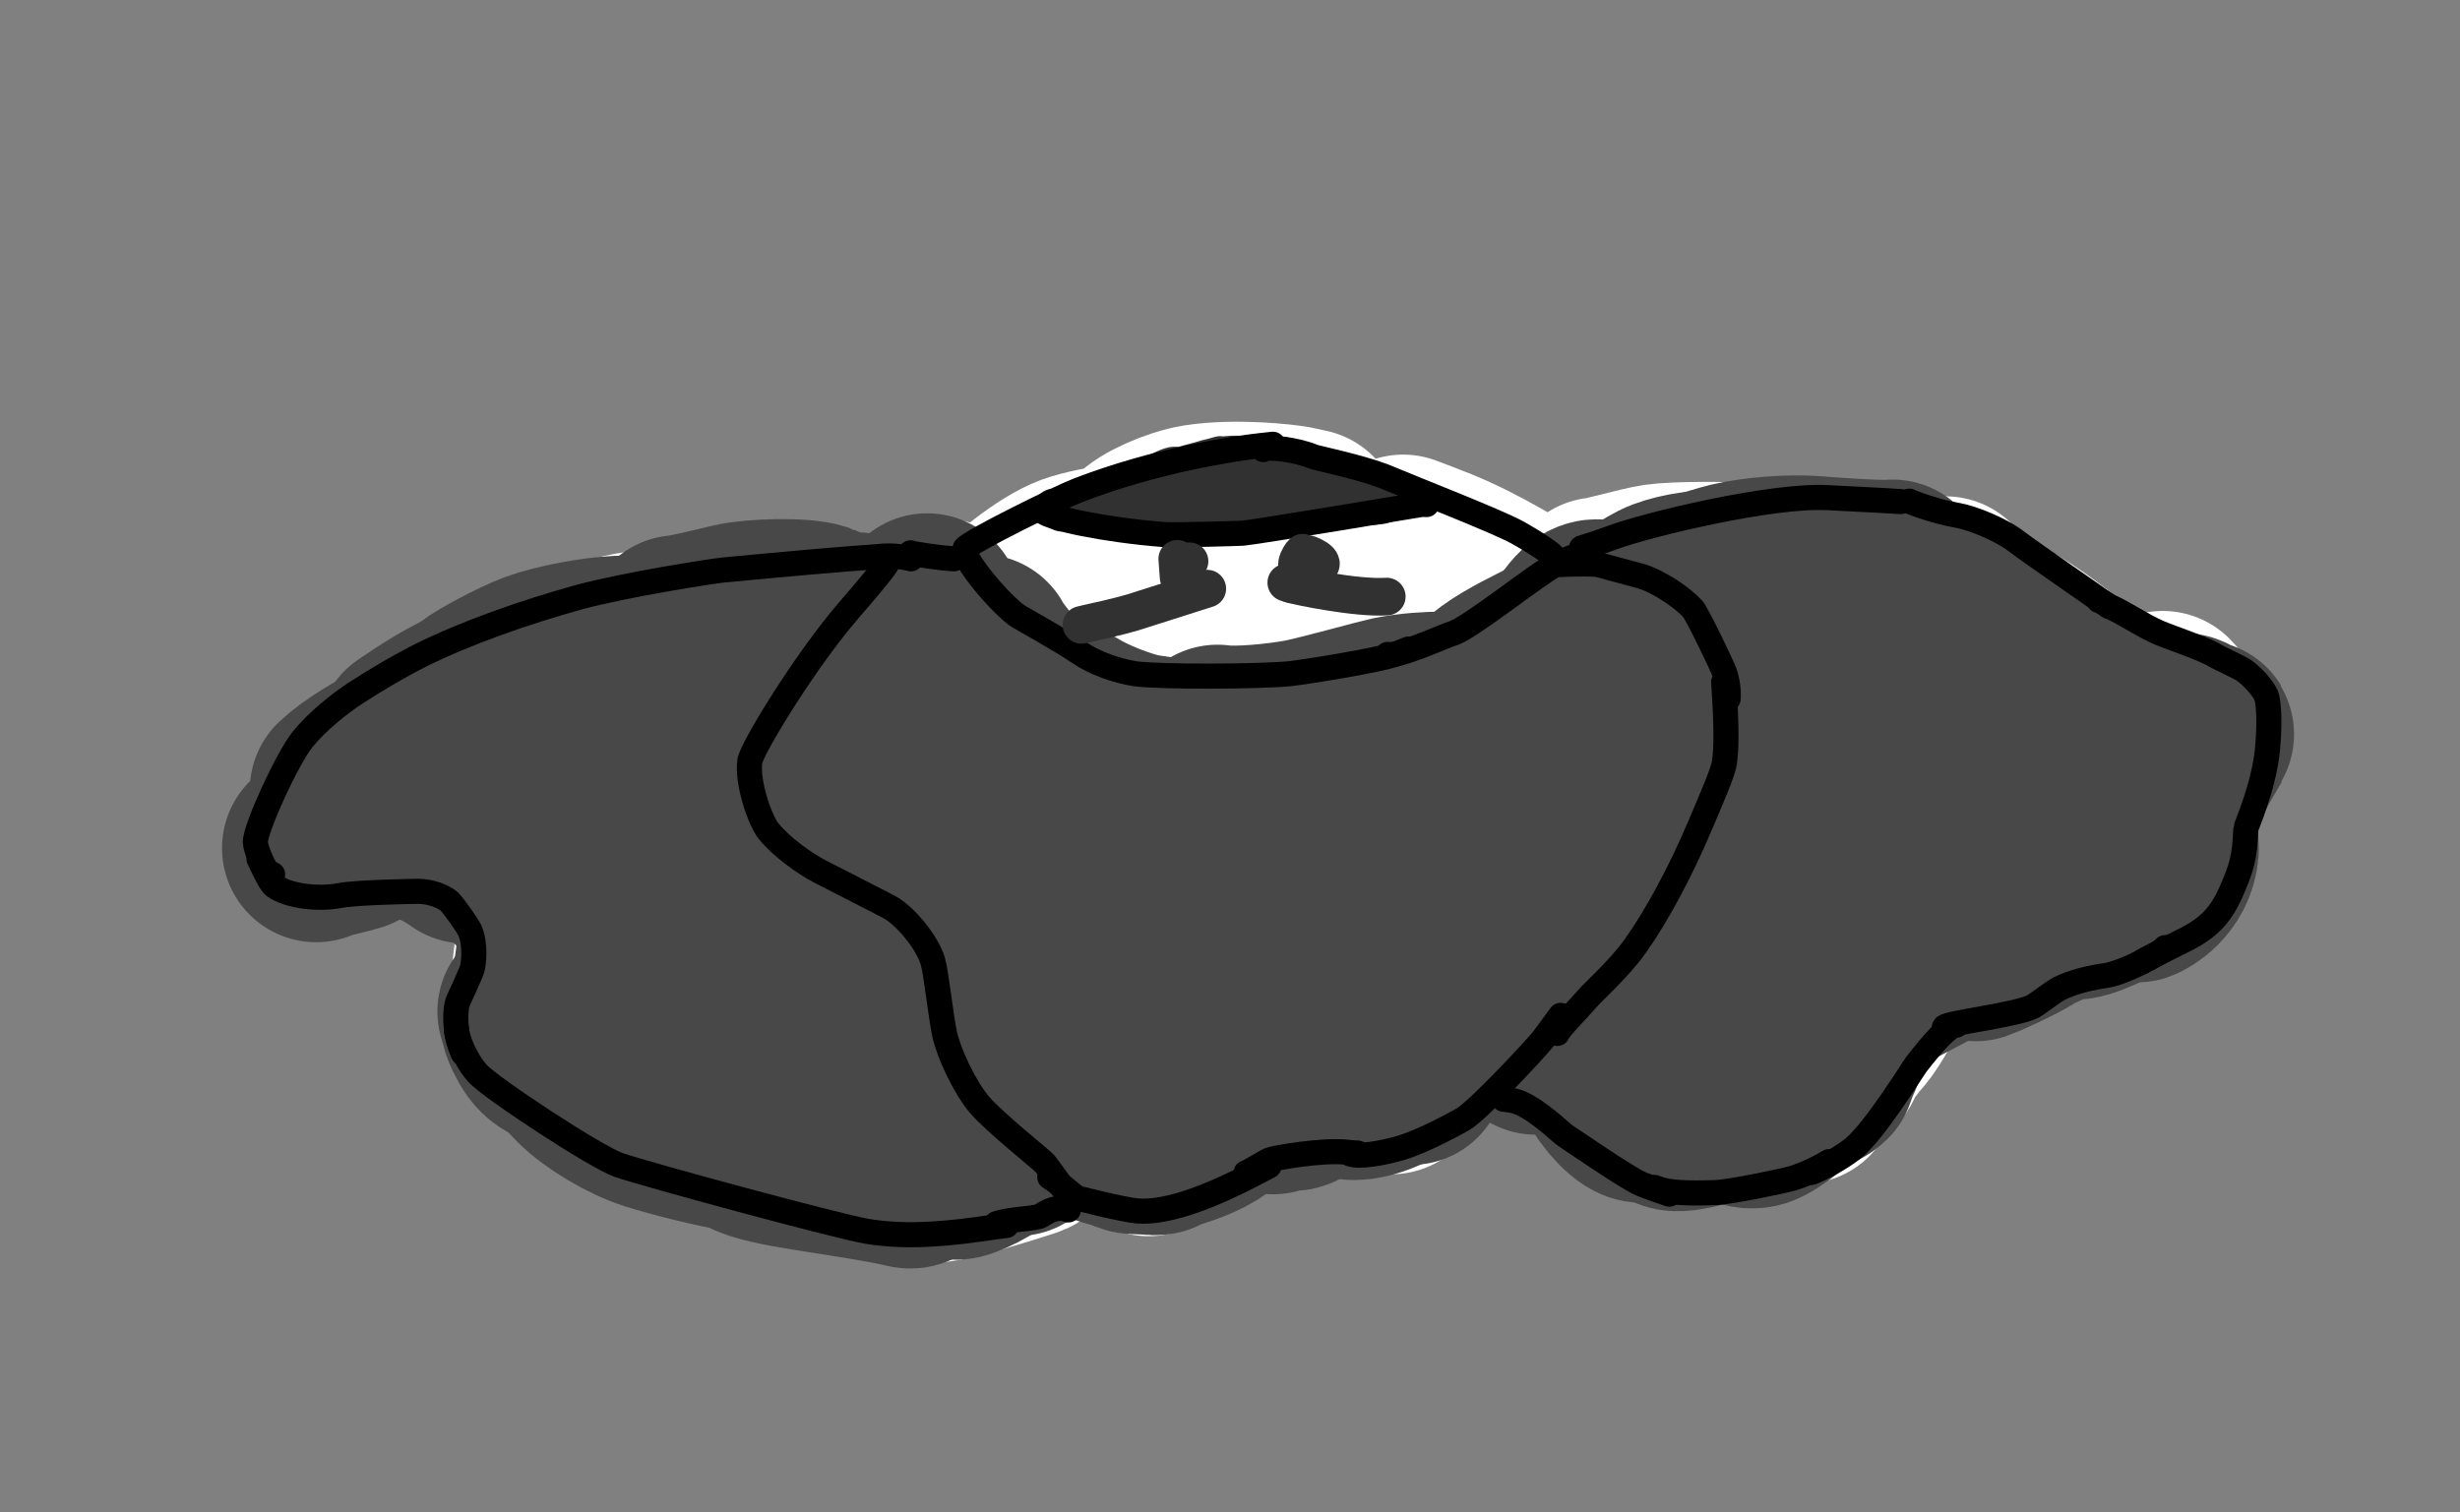 <?xml version="1.0"?>
<svg width="392" height="241" xmlns="http://www.w3.org/2000/svg" xmlns:svg="http://www.w3.org/2000/svg">
 <rect width="100%" height="100%" fill="#808080" stroke="none"/>
 <g class="layer">
  <title>Layer 1</title>
  <g id="Layer_2_2" stroke-linecap="round">
   <path d="m59.39,127.95c0.05,-1.44 0.47,-2.41 1.8,-3.77c1.39,-1.43 2.5,-2.13 4.28,-2.84c0.27,1.09 -1.62,4.62 -3.5,5.91c-1.96,1.29 -3.5,1.05 -4.05,0.69c-0.25,-1.3 2.77,-3.48 4.71,-3.63c0.4,1.11 0.01,2.1 -1.52,3.19c-2.39,1.69 -4.12,2.2 -4.83,2.26c0,0 0.62,-1.57 0.62,-1.57c0,0 1.15,0.7 1.15,0.7c-0.18,0.76 -0.52,1.58 -0.99,1.88c-1.01,0.62 -2.36,0.51 -3.46,-0.16c0,0 -0.8,2.15 -0.8,2.15" fill="none" id="svg_1" stroke="rgb(255, 255, 255)" stroke-linejoin="round" stroke-opacity="1" stroke-width="30"/>
   <path d="m65.34,121.46c1.42,-2.17 11.77,-9.07 15.46,-10.64c4.11,-1.71 12.43,-2.94 16.58,-2.65c2.22,0.16 14.05,1.67 14.8,1.78c0.3,0.05 0.65,0.11 1.06,0.19" fill="none" id="svg_2" stroke="rgb(255, 255, 255)" stroke-linejoin="round" stroke-opacity="1" stroke-width="30"/>
   <path d="m76.95,114.56c9.33,-6.19 16.31,-9.84 22.56,-11.3c5.8,-1.3 19.24,-1.73 26.28,-1.91c9.54,-0.12 18.04,-1.03 21.15,-2.15c0.5,-0.18 1.74,-0.66 3.71,-1.44" fill="none" id="svg_3" stroke="rgb(255, 255, 255)" stroke-linejoin="round" stroke-opacity="1" stroke-width="30"/>
   <path d="m142.63,100.68c2.83,1.22 24.73,7.81 26.48,8.24c1.03,0.25 4.16,0.94 4.77,1.05c0.27,0.05 0.67,0.11 1.21,0.18" fill="none" id="svg_4" stroke="rgb(255, 255, 255)" stroke-linejoin="round" stroke-opacity="1" stroke-width="30"/>
   <path d="m157.56,101.01c3.83,-4.41 9.83,-9.06 13.54,-10.45c3.9,-1.44 14.48,-2.81 19.95,-3c1.16,-0.03 2.32,-0.06 3.48,-0.09" fill="none" id="svg_5" stroke="rgb(255, 255, 255)" stroke-linejoin="round" stroke-opacity="1" stroke-width="30"/>
   <path d="m181.8,86.72c1.09,-1.38 5.84,-3.54 9.23,-4.09c5.97,-0.92 13.43,-0.05 14.99,0.23c0.47,0.09 1.2,0.25 2.2,0.48" fill="none" id="svg_6" stroke="rgb(255, 255, 255)" stroke-linejoin="round" stroke-opacity="1" stroke-width="30"/>
   <path d="m197.03,83.1c2.16,-0.59 7.34,0.27 10.45,2.13c3.15,1.93 13.05,10.91 19.75,17.59c4.63,4.8 10.88,12.3 11.69,13.13c0.24,0.25 0.45,0.41 0.61,0.46" fill="none" id="svg_7" stroke="rgb(255, 255, 255)" stroke-linejoin="round" stroke-opacity="1" stroke-width="30"/>
   <path d="m223.59,87.46c1.06,0.4 3.99,1.51 5.21,2.01c6.24,2.54 12.7,6.38 22.1,12.56c4.27,2.79 9.47,5.38 10.91,5.41c0.35,0 1.12,-0.08 2.3,-0.26" fill="none" id="svg_8" stroke="rgb(255, 255, 255)" stroke-linejoin="round" stroke-opacity="1" stroke-width="30"/>
   <path d="m254.7,94.27c0.61,0.09 7.2,-1.8 9.44,-2.13c2.84,-0.41 11.16,-0.43 13.86,-0.12c2.42,0.29 8.07,1.57 9.31,2.05c0.25,0.1 0.66,0.28 1.25,0.56" fill="none" id="svg_9" stroke="rgb(255, 255, 255)" stroke-linejoin="round" stroke-opacity="1" stroke-width="30"/>
   <path d="m278.24,92.18c1.66,-1.2 5.39,-1.41 8.44,-0.76c3.55,0.79 13.21,3.14 13.88,3.34c2.16,0.69 4.23,1.88 5.72,3.28c2.01,1.94 2.58,2.4 3.69,3.02" fill="none" id="svg_10" stroke="rgb(255, 255, 255)" stroke-linejoin="round" stroke-opacity="1" stroke-width="30"/>
   <path d="m309.99,94.11c2.97,2.95 5.28,4.71 8.81,6.53c3.74,1.94 8.47,5.66 11.3,8.01c0.38,0.28 0.97,0.62 1.75,1.02" fill="none" id="svg_11" stroke="rgb(255, 255, 255)" stroke-linejoin="round" stroke-opacity="1" stroke-width="30"/>
   <path d="m335.62,113.57c1.19,-0.56 2.13,-0.61 3.18,0.02c3.15,1.96 4.79,2.61 6.31,2.92" fill="none" id="svg_12" stroke="rgb(255, 255, 255)" stroke-linejoin="round" stroke-opacity="1" stroke-width="30"/>
   <path d="m344.63,112.38c1.22,1.23 2.46,3.08 2.98,4.7c0.63,2.03 -1.08,6.38 -2.38,8.84c-1.1,2.02 -5.8,7.95 -7.65,9.83" fill="none" id="svg_13" stroke="rgb(255, 255, 255)" stroke-linejoin="round" stroke-opacity="1" stroke-width="30"/>
   <path d="m342.17,130.99c0,0 -4.93,9.81 -4.93,9.81c0,0 3.57,-3.96 3.57,-3.96c0,0 0.76,0.81 0.76,0.81c0,0 2.02,-2.45 2.02,-2.45c-3.98,2.64 -16.54,8.89 -21.75,10.59c-2.7,0.86 -3.75,0.8 -4.21,0.6c0.15,-0.88 3.52,-3.55 6.25,-5.12c2.87,-1.63 6.14,-2.25 6.29,-1.96c-0.73,1.43 -4.43,3.62 -7.74,5.06c-1.03,0.44 -11.76,4.55 -13.16,5.3c0,0 15.21,-7.49 15.21,-7.49c-1.86,1.6 -6.4,3.12 -10.63,4.41c-4.7,1.44 -14.65,5.38 -15.32,5.16c0.2,-1.61 5.37,-5.65 8.64,-6.99c0,0 -17.24,14.01 -17.24,14.01c2.87,-4.29 8.44,-6.06 8.55,-5.95c0,0 -7.82,10.87 -7.82,10.87c0,0 8.93,-8.39 8.93,-8.39c0.19,0.51 -2.05,4.81 -3.92,7.46c-1.02,1.42 -3.93,4.36 -3.89,4.33c0,0 4.33,-5.09 4.33,-5.09c0,0 -8.85,11.69 -8.85,11.69c0,0 4.37,-5.4 4.37,-5.4c0.05,1.05 -4.72,5.48 -7.56,6.51c-2.5,0.87 -5.63,0.39 -6.1,-0.34c-0.51,-0.89 0.51,-3.79 1.83,-5.08c1.31,-1.24 4.48,-2.45 7.22,-2.34c0.19,1.09 -0.12,1.76 -1.42,2.48c-3.24,1.77 -8.31,3.92 -11.76,4.79c-8,1.96 -9.31,0.9 -9.74,0.42c0.03,-1.13 2.14,-3.31 4.7,-4.4c2.55,-1.07 7.36,-1.88 8.66,-1.67c1.27,0.24 1.78,0.92 1.93,1.41c-0.23,1.04 -2.29,3.07 -4.11,3.91c-2.14,0.94 -7,1.66 -8.31,1.28c-1.5,-0.46 -2.51,-1.27 -2.88,-2.15c0.25,-1.06 2.55,-2.83 5.18,-3.5c2.78,-0.68 6.87,-0.59 7.14,0.07c-0.36,1.23 -3.84,3.17 -6.53,4.1c-3.25,1.11 -7.05,1.38 -8.29,0.7c-1.35,-0.8 -3.07,-3.71 -2.96,-5.19c0.16,-1.52 2.52,-3.92 4.53,-4.55c4.47,-1.34 6.34,0.47 6.64,1.07c-0.09,1.18 -2.09,2.98 -4.67,3.77c-1.25,0.37 -4.26,0.87 -5.29,0.87c-2.01,-0.07 -5.24,-3.29 -6.62,-5.66c-0.49,-0.85 -1.46,-3.22 -1.68,-3.94c-0.06,-0.19 -0.12,-0.46 -0.18,-0.8" fill="none" id="svg_14" stroke="rgb(255, 255, 255)" stroke-linejoin="round" stroke-opacity="1" stroke-width="30"/>
   <path d="m252.93,139.31c-0.34,-1.83 2.09,-7.52 3.84,-9.63c1.13,-1.31 3.76,-3.34 5.33,-4.1c1.62,-0.75 4.95,-1.53 6.72,-1.57c1.87,0.01 5.5,0.86 7.07,1.72c1.57,0.91 3.86,3.55 4.37,5.05c0.84,2.72 -1.45,7.88 -3.11,9.94c-1.48,1.77 -5.21,4.95 -7.32,6.21c-2.07,1.22 -6.81,2.97 -8.82,3.2c-2.29,0.25 -5.95,-0.28 -7.47,-1.24c-1.5,-0.98 -3.43,-4.34 -3.78,-6.6c-0.31,-2.33 0.43,-7.74 1.46,-10.56c1.06,-2.78 4.4,-8.3 6.49,-10.76c2.16,-2.5 7.11,-6.47 9.78,-7.77c2.75,-1.3 8.51,-2.35 11.43,-2.11c2.81,0.26 7.97,2.09 10.02,3.5c1.97,1.4 4.4,4.79 4.79,6.66c0.36,1.92 -0.54,5.89 -1.69,8.28c-1.01,2.05 -4.68,6.88 -6.73,8.94c-2.31,2.29 -6.78,5.31 -8.87,6.18c-2.19,0.87 -6.2,0.83 -7.77,-0.12c-1.57,-1.02 -3.67,-4.96 -4.08,-7.63c-0.39,-2.74 0.29,-8.76 1.33,-11.69c1.03,-2.82 4.27,-7.9 6.24,-9.91c1.98,-1.96 6.42,-4.63 8.84,-5.3c2.44,-0.64 7.54,-0.53 9.96,0.24c2.41,0.81 6.63,3.71 8.38,5.68c1.6,1.84 3.83,5.87 4.35,7.76c0.46,1.78 0.3,5.06 -0.26,6.47c-0.6,1.4 -2.62,3.58 -3.95,4.24c-1.39,0.66 -4.1,0.65 -5.23,-0.13c-1.16,-0.85 -2.78,-4.35 -3.08,-6.63c-0.28,-2.45 0.49,-7.36 1.6,-9.49c1.13,-2.1 4.59,-5.18 6.83,-6.15c2.16,-0.9 7.2,-1.62 9.89,-1.43c2.64,0.2 7.55,1.56 9.58,2.64c2.23,1.25 5.66,5 6,7.5c0.24,2.05 -1.19,4.91 -2.18,5.18c-1.09,0.21 -4.72,-2.74 -7.68,-5.86c-2.59,-2.76 -3.5,-4.51 -3.97,-5.89c1.12,-0.05 5.05,4.3 6.81,7.33c0.86,1.52 1.73,3.95 1.71,4.82c-0.06,0.8 -1.13,2.31 -2.15,3.03c-2.38,1.62 -8.31,2.92 -10.85,2.98c-4.22,0.07 -15.63,-2.03 -20.32,-3.36c-2.11,-0.62 -7.05,-3.55 -9.61,-5.12c-2.03,-1.21 -7.3,-3.48 -11.16,-4.03c-0.84,-0.12 -6.04,-0.32 -8.48,-0.02c-0.97,0.12 -11.89,1.79 -13.76,1.97c-6.74,0.64 -15.31,-1.25 -17.17,-2.36c-3.26,-2.03 -4.34,-4.92 -4.38,-5.9c0,0 0.95,-0.31 0.95,-0.31c-1.14,0.96 -2.67,1.55 -4.24,1.45c-1.57,-0.11 -7.39,-2.09 -10.95,-4.28c-1.58,-1 -6.48,-5.16 -8.57,-7.58c-2.05,-2.42 -3.21,-6.36 -2.44,-7.69c0.48,-0.71 2.19,-1.04 3.39,-0.57c1.17,0.49 3.77,2.55 4.78,3.75c0.92,1.15 1.81,3.32 1.8,4.46c-0.06,1.16 -1.08,3.65 -1.99,4.82c-2,2.44 -7.89,5.61 -10.97,6.67c-3.02,0.97 -9.33,2.05 -11.84,1.59c-1.08,-0.23 -2.44,-1.1 -2.86,-1.81c-0.39,-0.74 -0.49,-2.62 -0.12,-3.57c0.49,-1.12 2.6,-3.32 4.14,-4.25c3.15,-1.84 8.95,-1.91 11.38,-1.18c2.25,0.75 7.67,4.08 8.94,6.39c0.65,1.26 0.61,3.76 -0.06,5.02c-1.27,2.2 -6.51,5.52 -9.03,6.62c-3.95,1.69 -14.27,4.28 -17.52,4.37c-2.21,0.02 -4.99,-0.5 -6.04,-1.3c-1.01,-0.85 -2.04,-3.63 -1.94,-5.3c0.24,-2.94 2.68,-7.54 3.79,-8.87c1.37,-1.59 4.45,-3.82 6.58,-4.72c2.47,-0.97 9.03,-0.8 11.35,0.7c0.9,0.65 1.63,2.41 1.4,3.6c-0.54,2.43 -3.67,6.65 -5.23,8.08c-3.55,3.18 -13.48,7.71 -18.88,9.02c-1.37,0.3 -4.51,0.66 -5.8,0.55c-1.52,-0.15 -3.53,-1.61 -4.01,-2.81c-0.39,-1.12 -0.34,-4.03 0.07,-5.3c0.14,-0.43 0.5,-1.29 1.07,-2.59" fill="none" id="svg_15" stroke="rgb(255, 255, 255)" stroke-linejoin="round" stroke-opacity="1" stroke-width="30"/>
   <path d="m165.68,141.75c-1.65,0.63 -3.57,1 -4.69,0.69c-1.42,-0.41 -5.79,-4.92 -7.2,-6.99c-1.65,-2.48 -3.06,-6.63 -2.68,-9.05c0.42,-2.33 3.22,-7.1 4.77,-8c0.85,-0.45 2.68,-0.54 3.5,-0.08c0.98,0.62 2.34,3.09 2.55,4.77c0.34,3.1 -2.16,8.27 -3.79,10.43c-1.31,1.68 -4.5,5.06 -6.16,6.51c-2.13,1.8 -7.32,4.95 -10.15,5.44c-1.31,0.19 -3.42,-0.12 -4.13,-0.62c-1.42,-1.11 -3.17,-6.99 -2.86,-9.75c0.3,-2.36 2.8,-7.32 4.51,-9.03c4.61,-4.49 7.47,-4.54 7.92,-4.32c0.09,1.32 -3.38,5.57 -5.79,7.45c-3.8,2.91 -11.12,5.75 -14.09,5.85c-1.78,0.02 -4.84,-1.16 -5.97,-2.26c-1.05,-1.09 -2.32,-4.1 -2.48,-5.78c-0.11,-1.61 0.54,-4.89 1.24,-6.3c0.74,-1.39 2.9,-3.6 4.25,-4.35c1.38,-0.72 4.34,-1.29 5.94,-1.17c1.47,0.14 4.04,1.14 4.93,1.92c0.87,0.82 1.89,3.14 2.01,4.53c0.15,3.05 -2.94,8.36 -5.03,10.33c-3.3,3.01 -11.38,7.27 -15.84,8.35c-2.4,0.55 -6.78,-0.27 -8.05,-1.63c-0.99,-1.15 -1.91,-4.75 -1.79,-6.86c0.13,-2.02 1.25,-6.37 2.31,-8.42c1.23,-2.27 5.12,-6.31 7.94,-6.87c1.3,-0.23 3.8,0.19 4.57,0.74c0.77,0.62 1.43,2.64 1.26,3.93c-0.4,2.64 -4,6.73 -6.16,8.31c-3.57,2.54 -12.88,6.33 -17.02,6.84c-2.63,0.28 -8.34,-0.68 -10.89,-2.92c-2.3,-2.07 -4.72,-7.48 -4.95,-9.22c-0.12,-1.21 0.79,-2.45 1.86,-2.41c1.26,0.09 4.34,1.73 5.34,3.12c1.05,1.54 1.11,4.96 0.16,6.26c-0.86,1.08 -4.04,1.89 -5.92,1.28c-1.67,-0.57 -7.79,-3.99 -8.67,-4.05c-0.22,-0.02 -0.54,0.05 -0.95,0.2c0,0 0.3,4.53 0.3,4.53c0,0 -1.78,-0.94 -1.78,-0.94c-0.6,1.58 6.77,3.44 10.99,5.04c1.09,1.63 5.83,7.21 7.02,8.97c1.29,1.95 3.14,6.65 2.83,7.94c-0.26,0.82 -2.54,1.38 -4.79,0.2c-0.88,-0.47 -2.26,-1.62 -2.72,-2.11c0,0 -1.17,9.78 -1.17,9.78c0.42,0.19 0.51,2.58 2.04,3.7c0.8,0.57 15.32,7.14 15.88,7.3c0.34,0.1 0.78,0.13 1.34,0.09" fill="none" id="svg_16" stroke="rgb(255, 255, 255)" stroke-linejoin="round" stroke-opacity="1" stroke-width="30"/>
   <path d="m96.32,168.52c2.14,1.88 6.48,3.94 9.28,4.95c4.3,1.54 19.42,3.57 24.35,5.05c5.07,1.54 8.01,2.17 9,1.81c0,0 -29.49,-6.53 -29.49,-6.53c0,0 25.16,7.34 25.16,7.34c-0.79,-0.36 -4.79,-1.54 -7.42,-2.11c-2.69,-0.56 -5.07,-0.09 -5.79,0.26c0.61,2.27 16.36,4.79 18.91,5.55c2.11,0.6 7.22,1.42 8.52,1.4c2.57,-0.05 13.39,-3.55 14.51,-3.91c0.35,-0.11 0.58,-0.22 0.67,-0.31" fill="none" id="svg_17" stroke="rgb(255, 255, 255)" stroke-linejoin="round" stroke-opacity="1" stroke-width="30"/>
   <path d="m154.64,176.53c-6.28,-1.47 -16.82,-6.03 -24.28,-10.11c-7.4,-4.17 -14.39,-9.18 -14.7,-11.3c-0.1,-1.49 3.19,-3.93 5.92,-4.71c4.87,-1.3 15.27,-0.81 21.03,0.53c3.5,0.86 6.83,2.82 6.61,4.03c-0.33,1.13 -2.11,3.2 -3.97,4.43c-3.91,2.54 -16.15,5.91 -21.64,6.2c-2.94,0.12 -7.16,-0.75 -8.6,-1.89c-1.45,-1.23 -2.56,-5.15 -2.19,-7.7c0.42,-2.6 3,-7.98 5.01,-10.3c2.09,-2.35 7.3,-5.66 10.31,-6.54c5.45,-1.51 13.72,-0.05 14.92,0.3c0.53,0.15 1.78,0.54 3.77,1.18" fill="none" id="svg_18" stroke="rgb(255, 255, 255)" stroke-linejoin="round" stroke-opacity="1" stroke-width="30"/>
   <path d="m175.48,155.22c-5.46,4.2 -8.88,7.55 -9.59,10.45c-0.06,0.26 -0.03,0.51 0.07,0.75c0.14,0.45 7.7,1.75 8.38,1.94c1.54,0.45 3.79,1.49 4.77,2.22c0.96,0.79 0.42,8.18 0.5,8.42c0.06,0.16 2.76,2.34 3.42,3.04" fill="none" id="svg_19" stroke="rgb(255, 255, 255)" stroke-linejoin="round" stroke-opacity="1" stroke-width="30"/>
   <path d="m184.95,181.13c0.88,-2.1 3.68,-4.35 6.93,-6.29c6.6,-3.8 16.4,-7.81 17.2,-8.48c0.23,-0.19 0.52,-0.52 0.88,-0.99" fill="none" id="svg_20" stroke="rgb(255, 255, 255)" stroke-linejoin="round" stroke-opacity="1" stroke-width="30"/>
   <path d="m195.66,175.91c1.76,-0.21 9.41,-3.24 11.69,-4.38c0.89,-0.45 1.69,-0.9 2.42,-1.34c0.23,-0.15 0.48,-0.33 0.74,-0.54" fill="none" id="svg_21" stroke="rgb(255, 255, 255)" stroke-linejoin="round" stroke-opacity="1" stroke-width="30"/>
   <path d="m207.86,171.97c0,0 10.28,0.24 10.28,0.24" fill="none" id="svg_22" stroke="rgb(255, 255, 255)" stroke-linejoin="round" stroke-opacity="1" stroke-width="30"/>
   <path d="m222.74,171.27c0,0 -1.05,0.9 -1.05,0.9c6.22,-6.74 11.97,-12.01 17.74,-16.3c5.13,-3.69 13.24,-9.44 16.22,-11.49c0.74,-0.5 1.48,-0.99 2.23,-1.49" fill="none" id="svg_23" stroke="rgb(255, 255, 255)" stroke-linejoin="round" stroke-opacity="1" stroke-width="30"/>
   <path d="m229.86,155.5c-2.22,0.88 -5.32,1.87 -6.61,1.85c-1.14,-0.03 -3.34,-0.92 -3.55,-1.5c-0.95,-3.2 -0.43,-8.11 0.62,-10.91c0.96,-2.48 3.82,-7.51 5.63,-9.84c1.88,-2.39 6.13,-6.36 8.24,-7.6c2.32,-1.33 6.66,-2.76 8.65,-2.72c1.87,0.08 4.43,1.59 4.92,2.87c0.52,1.61 -0.97,6.13 -2.68,8.34c-3.29,4.16 -13.49,13.53 -19.02,17.28c-2.65,1.79 -8.9,5.01 -11.04,5.62c-2.47,0.66 -6.16,0.12 -7.38,-1.14c-1.19,-1.31 -2.17,-5.71 -1.92,-8.57c0.28,-2.87 2.19,-9.19 3.73,-12.39c1.53,-3.1 5.37,-8.72 7.41,-10.84c2.01,-2.06 6.05,-4.62 7.7,-4.93c1.64,-0.26 3.75,1.23 3.95,2.85c0.16,1.72 -1.54,6.39 -3.28,8.88c-2.9,4.05 -12.37,12.25 -16.77,15.2c-5,3.32 -16.62,8.91 -21.54,9.73c-2.84,0.44 -6.82,-0.65 -7.93,-2.29c-1.11,-1.74 -1.35,-7.57 -0.42,-10.96c1.34,-4.77 6.2,-12.85 9.09,-16.05c1.14,-1.25 4.78,-4.65 7.28,-6.46c1.96,-1.4 4.71,-2.89 6.44,-3.73" fill="none" id="svg_24" stroke="rgb(255, 255, 255)" stroke-linejoin="round" stroke-opacity="1" stroke-width="30"/>
   <path d="m198.81,143.59c-6.28,2.13 -11.22,2.81 -12.22,1.94c-0.37,-0.37 -0.26,-3.38 0.46,-5.39c0.85,-2.34 3.94,-7.46 6.03,-10.06c1.75,-2.15 7.23,-7.23 9.62,-8.94c1.08,-0.76 4.37,-2.89 5.58,-3.66" fill="none" id="svg_25" stroke="rgb(255, 255, 255)" stroke-linejoin="round" stroke-opacity="1" stroke-width="30"/>
  </g>
  <g id="Layer_3_2" stroke-linecap="round">
   <path d="m144.34,128.32c-1.66,-0.9 -2.32,-1.51 -2.49,-2.62c-0.42,-2.88 -0.27,-7.05 0.18,-8.11c0.5,-1.11 1.29,-1.48 1.84,-1.56c1.15,0.47 3.41,4.23 4.25,6.51c0.76,2.13 0.99,4.89 0.56,6.5c-0.37,1.28 -3.01,3.19 -4.41,3.05c-1.52,-0.21 -3.95,-2.94 -4.63,-5.03c-0.59,-1.9 -0.39,-5.04 0.43,-5.9c0.9,-0.88 4.05,-1.12 5.53,-0.4c1.43,0.74 2.7,3.43 2.42,4.94c-0.32,1.53 -2.59,3.26 -4.2,3.37c-1.76,0.08 -4.93,-0.24 -5.98,-0.71c-0.96,-0.46 -1.81,-2.37 -1.77,-3.71c0.14,-2.51 1.82,-4.99 2.6,-5.75c1.11,1.11 1.63,2.45 1.2,3.78c-0.33,0.99 -1.61,2.25 -2.43,2.5c-0.77,0.17 -2.13,-0.45 -2.49,-1.28c-0.79,-2.01 0.69,-7.97 1.88,-8.87c0.51,-0.35 2.22,-0.86 2.91,-0.75c0.27,0.05 1.34,0.27 3.2,0.65" fill="none" id="svg_72" stroke="rgb(72, 72, 72)" stroke-linejoin="round" stroke-opacity="1" stroke-width="30"/>
   <path d="m144.15,110.04c-0.05,-0.7 0.14,-2.54 0.51,-3.94c0.45,-1.67 1.46,-3.58 2.21,-4.35c0.13,-0.13 0.3,-0.26 0.51,-0.38" fill="none" id="svg_73" stroke="rgb(72, 72, 72)" stroke-linejoin="round" stroke-opacity="1" stroke-width="30"/>
   <path d="m148.21,102.04c0.21,-0.74 0.62,-1.4 1.29,-1.99c0.11,-0.1 0.24,-0.2 0.39,-0.29" fill="none" id="svg_74" stroke="rgb(72, 72, 72)" stroke-linejoin="round" stroke-opacity="1" stroke-width="30"/>
   <path d="m149.6,98.18" fill="none" id="svg_75" stroke="rgb(72, 72, 72)" stroke-linejoin="round" stroke-opacity="1" stroke-width="30"/>
   <path d="m147.74,96.82c1.31,4.78 6.28,12.78 9.23,16.06c3.69,4.01 10.14,6.83 10.73,7.07c0.2,0.08 0.46,0.17 0.77,0.27" fill="none" id="svg_76" stroke="rgb(72, 72, 72)" stroke-linejoin="round" stroke-opacity="1" stroke-width="30"/>
   <path d="m156.29,103.35c2.02,3.73 9.71,11.61 14.07,14.89c1.04,0.77 7.75,5.5 10.26,7.25c1.31,0.91 1.68,1.17 1.94,1.39" fill="none" id="svg_77" stroke="rgb(72, 72, 72)" stroke-linejoin="round" stroke-opacity="1" stroke-width="30"/>
   <path d="m170.63,114.77c3.52,2.15 8.85,4 11.27,4.44c1.04,0.19 19.94,2.91 24.87,4.28c1.2,0.33 4.28,1.31 5.11,1.61c0.3,0.11 0.82,0.3 1.56,0.59" fill="none" id="svg_78" stroke="rgb(72, 72, 72)" stroke-linejoin="round" stroke-opacity="1" stroke-width="30"/>
   <path d="m194.02,117.76c3.12,0.45 9.64,-0.19 13.48,-0.9c3.11,-0.59 12.89,-3.32 14.25,-3.6c2.92,-0.61 6.58,-0.8 7.67,-0.74c0.34,0.02 0.98,0.09 1.95,0.19" fill="none" id="svg_79" stroke="rgb(72, 72, 72)" stroke-linejoin="round" stroke-opacity="1" stroke-width="30"/>
   <path d="m234.37,111.56c2.2,0.61 6.69,-0.65 10.28,-2.75c1.2,-0.71 7.55,-4.3 8.67,-4.27c0.29,0.01 0.72,0.03 1.27,0.04" fill="none" id="svg_80" stroke="rgb(72, 72, 72)" stroke-linejoin="round" stroke-opacity="1" stroke-width="30"/>
   <path d="m237.36,109.88c0.77,-1.33 5.61,-3.87 7.67,-4.89c3.35,-1.71 8.01,-4.1 9.31,-4.77c0.62,-0.34 1.25,-0.67 1.87,-1" fill="none" id="svg_81" stroke="rgb(72, 72, 72)" stroke-linejoin="round" stroke-opacity="1" stroke-width="30"/>
   <path d="m251.38,100.27c1.02,-1.48 1.86,-2.31 2.71,-2.47c0.81,-0.15 1.88,0.29 3.38,1.24c-0.01,-0.02 5.12,4.97 4.98,6.2c-0.2,1.21 -4.54,7.73 -6.33,10.42c0,0 6.26,-5.43 6.26,-5.43c0.78,0.95 0.98,1.78 0.58,3.17c-1.16,3.95 -5.33,12.86 -6.23,13.99c-0.11,-0.93 1.45,-6.33 3.01,-9.6c1.65,-3.39 4.75,-6.4 6.31,-6.66c0,0 0.83,0.68 0.83,0.68c0.26,2.04 -1.29,7.71 -2.56,10.49c-3.24,6.96 -5.02,8.55 -5.46,8.7c-1.02,-1.87 2.26,-9.57 2.48,-10.02c0.18,-0.35 0.54,-1 1.09,-1.96" fill="none" id="svg_82" stroke="rgb(72, 72, 72)" stroke-linejoin="round" stroke-opacity="1" stroke-width="30"/>
   <path d="m261.31,96.86c1.58,-1.1 3.04,-1.99 4.2,-2.43c5.22,-1.96 13.15,-1.44 14.59,-1.1c0.49,0.12 1.24,0.38 2.26,0.78" fill="none" id="svg_83" stroke="rgb(72, 72, 72)" stroke-linejoin="round" stroke-opacity="1" stroke-width="30"/>
   <path d="m265.95,94.52c1.4,0.12 7.65,-2.06 10.09,-2.65c4.02,-0.95 9.4,-1.24 12.59,-1.03c2.3,0.17 10.59,0.83 12.95,0.6" fill="none" id="svg_84" stroke="rgb(72, 72, 72)" stroke-linejoin="round" stroke-opacity="1" stroke-width="30"/>
   <path d="m300.58,91.97c2.56,1.45 6.97,3.15 9.39,4.22c5.15,2.32 15.45,10.7 20.46,14.83c2.72,2.26 10.17,10.3 10.68,11.41c0,0 -3.91,-3.69 -3.91,-3.69" fill="none" id="svg_85" stroke="rgb(72, 72, 72)" stroke-linejoin="round" stroke-opacity="1" stroke-width="30"/>
   <path d="m328.1,107.17c1.83,2.21 9.54,5.53 12.11,7.75c1.88,1.56 3.5,2.56 4.35,2.65c1.14,0.06 3.29,-1.78 3.6,-1.63c1.92,1.02 2.53,1.15 2.5,1.1c0,0 -10.02,17.18 -10.02,17.18c0,0 4.16,-4.44 4.16,-4.44c0.86,2.35 -4.11,8.84 -4.34,8.86c0,0 3.07,-3.57 3.07,-3.57c0,0 -0.48,3.4 -0.48,3.4c0,0 1.89,-3.07 1.89,-3.07c-0.35,4.24 -3.92,6.02 -4.4,6.18c0,0 -0.45,-1.09 -0.45,-1.09c-1.47,0.4 -6.84,3.54 -9.3,3.84c-0.3,0.04 -0.53,-0.02 -0.67,-0.16c-0.41,-1.32 3.07,-4.98 4.78,-5.6c-1.09,2.09 -4.17,4.23 -6.53,5.67c-3.19,1.91 -5.66,2.64 -6.37,2.5c-0.21,-2.22 9.73,-6.96 10.99,-7.2c0.32,0.78 -15.28,9.41 -16.45,8.9c1.49,-2.24 14.04,-11.98 16.38,-12.54c0.22,-0.04 0.38,0 0.49,0.14c0.08,5.48 -14.47,13.16 -16.4,13.67c-0.99,-1.15 7.49,-7.65 8.96,-7.74c-0.19,2.04 -1.18,3.85 -3.19,5.14c-1.96,1.27 -7.21,3.62 -7.93,3.85c-0.85,-2.22 8.47,-7.58 9.86,-7.85c0,0 -24.38,12.86 -24.38,12.86c0,0 8.43,-6.85 8.43,-6.85c0,0 -15.68,9.73 -15.68,9.73c0,0 1.01,-1.94 1.01,-1.94c0,0 -7.57,10.77 -7.57,10.77c0,0 4.46,-5.72 4.46,-5.72c0.83,1.01 1.15,1.66 0.98,2.71c-0.58,3.61 -1.94,6.2 -2.27,6.65c0,0 2.46,-5.99 2.46,-5.99c0,0 -1.92,5.54 -1.92,5.54c0,0 1.32,-3.59 1.32,-3.59c0.1,1.15 -2.84,4.67 -4.5,5.59c-1.83,0.97 -2.56,0.72 -2.93,0.48c-0.61,-2.17 5.02,-6.77 6.57,-7.22c0.4,0.76 -4.3,5.3 -7.52,6.82c-1.21,0.56 -2.4,0.56 -3.36,0.26c-0.14,-1.59 1.86,-3.89 3.15,-4.75c1.66,-1.07 4.27,-1.53 4.94,-1.03c0.65,0.55 0.37,2.76 -0.86,4.46c-1.33,1.79 -5.26,5.04 -7.02,5.6c-1.93,0.56 -4.39,-0.99 -4.89,-2.47c-0.15,-0.58 0.13,-2.1 0.63,-2.8c0.62,-0.83 3.14,-2.32 4.38,-2.65c1.19,-0.31 2.28,0.03 3.02,0.68c0.23,1 0.12,2.04 -0.55,2.78c-1.61,1.68 -9.27,2.68 -11.86,2.25c-1.38,-0.25 -2.44,-0.88 -2.67,-1.41c-0.04,-1.18 1.86,-3.37 3.8,-4.2c2.04,-0.83 5.49,-0.87 6.48,-0.12c0.46,1.11 -0.68,4.06 -2.44,5.6c-1.88,1.57 -7.24,3.18 -9.13,2.87c-1.39,-0.28 -3.55,-2.4 -3.74,-3.57c-0.16,-1.21 1.45,-3.88 3.26,-4.99c1.92,-1.15 6.02,-2.17 7.65,-2.02c1.55,0.17 2.87,1.4 2.68,2.47c-0.27,1.2 -2.99,3.92 -5.7,5.2c-2.91,1.34 -8.13,2.05 -9.75,1.51c-1.54,-0.56 -4.39,-3.75 -5.15,-6.36c-0.63,-2.25 -0.55,-6.66 0.57,-8.1c0.63,-0.76 2.51,-1.4 3.41,-1.18c0.88,0.23 1.58,1.17 1.75,1.96c-0.63,1.15 -4.63,1.83 -7.26,1.57c-6.33,-0.7 -12.57,-4.84 -12.88,-5.59c0.24,-1.01 4.19,-1.42 6.76,-1.15c1.64,0.18 2.23,0.33 2.53,0.6c-1.67,1.31 -22.14,-0.09 -23.36,-0.05c4.61,-1.43 9.49,-1.51 10.09,-0.86c1.71,2.61 -3.79,5.47 -5.26,5.83c0,0 8.9,-2.06 8.9,-2.06c0,0 2.55,4.18 2.55,4.18c0,0 0.91,0.45 0.91,0.45" fill="none" id="svg_86" stroke="rgb(72, 72, 72)" stroke-linejoin="round" stroke-opacity="1" stroke-width="30"/>
   <path d="m226.25,159.4c0,0 -12.32,10.68 -12.32,10.68c1.26,-2.19 4.19,-4.8 6.24,-6.3c2.38,-1.72 5.35,-2.88 5.65,-2.79c1.46,1.8 -4.48,9.11 -6.59,11.17c0,0 10.39,-9.51 10.39,-9.51c0,0 -4.73,8.02 -4.73,8.02c0,0 1.13,-2.29 1.13,-2.29" fill="none" id="svg_87" stroke="rgb(72, 72, 72)" stroke-linejoin="round" stroke-opacity="1" stroke-width="30"/>
   <path d="m224.43,169.14c-4,3.68 -8.27,4.1 -9.07,3.92c0,0 5.79,-4.98 5.79,-4.98c-0.62,1.31 -5.53,3.38 -8.7,3.52c-1.51,0.05 -2.77,-0.15 -3.79,-0.52c0,0 -0.58,-0.81 -0.58,-0.81c0,0 5.2,-3.39 5.2,-3.39c0,0 -14.31,5.49 -14.31,5.49c0,0 6.53,-3.15 6.53,-3.15c0,0 -6.96,5.77 -6.96,5.77c1.12,-0.8 2.53,-1.67 3.64,-2.16c0.9,-0.41 4.54,-0.84 3.84,-0.69c-0.81,0.21 -3.08,0.27 -3.58,0.37" fill="none" id="svg_88" stroke="rgb(72, 72, 72)" stroke-linejoin="round" stroke-opacity="1" stroke-width="30"/>
   <path d="m208.4,172.83c0,0 -5.52,2.53 -5.52,2.53c0.58,-0.59 2.17,-1.33 3.12,-1.29c1.26,0.05 0.52,0.99 -0.46,0.68c-0.22,-0.06 -0.46,-0.3 -0.71,-0.7" fill="none" id="svg_89" stroke="rgb(72, 72, 72)" stroke-linejoin="round" stroke-opacity="1" stroke-width="30"/>
   <path d="m200.77,170.7c-0.65,0.6 -4.88,2.66 -6.1,3.93c-0.5,0.52 -3,3.87 -3.35,4.18c-0.51,0.46 -0.74,-0.23 -0.15,-0.92c2.1,-2.47 3.45,-3.21 3.97,-3.39c-0.25,1.34 -0.86,2.49 -2.01,3.51c-1.41,1.23 -5.99,2.93 -6.64,2.81c0,0 2.12,-1.54 2.12,-1.54c-0.97,1.31 -7,2.91 -8.44,2.32c0.02,-1.21 2.82,-1.38 3.76,-1.33c-0.62,-0.03 -1.05,-0.1 -1.3,-0.21c-0.25,-0.1 -0.68,-0.37 -1.28,-0.82" fill="none" id="svg_90" stroke="rgb(72, 72, 72)" stroke-linejoin="round" stroke-opacity="1" stroke-width="30"/>
   <path d="m184.49,181.83c-1.22,0.29 -5.5,-0.81 -7.59,-1.31c-2.57,-0.77 -4.27,-2.07 -5.56,-3.37c0,0 1.6,0.52 1.6,0.52c-1.5,1.26 -2.99,1.91 -5.7,2.3c-2.69,0.38 -9.8,1.12 -11.09,1.81c0,0 9.12,-3.5 9.12,-3.5c0,0 -14.05,7.34 -14.05,7.34c0,0 7.12,-3.2 7.12,-3.2c-0.46,1.24 -5.35,3.56 -6.07,3.36c-0.48,-0.2 2.64,-1.93 3.72,-2.54c0.52,-0.29 1.18,-0.71 1.99,-1.28" fill="none" id="svg_91" stroke="rgb(72, 72, 72)" stroke-linejoin="round" stroke-opacity="1" stroke-width="30"/>
   <path d="m156.73,174.96c0,0 4.68,1.64 4.68,1.64c0,0 -1.31,3.4 -1.31,3.4c1.53,-0.15 2.14,0.43 2.05,2c0,0 1.01,-0.56 1.01,-0.56" fill="none" id="svg_92" stroke="rgb(72, 72, 72)" stroke-linejoin="round" stroke-opacity="1" stroke-width="30"/>
   <path d="m151.05,180.55c-1.66,1.73 -2.65,2.4 -3.93,2.39c-3.99,-0.05 -7.76,-0.46 -11.16,-1.4c-6.06,-1.72 -11.89,-4.44 -13.32,-5.72" fill="none" id="svg_93" stroke="rgb(72, 72, 72)" stroke-linejoin="round" stroke-opacity="1" stroke-width="30"/>
   <path d="m145.63,186.99c-0.18,0.18 -0.45,0.24 -0.79,0.18c-7.98,-1.88 -20.97,-3.07 -24.84,-4.77c-1.09,-0.49 -2,-1.2 -3.13,-2.3" fill="none" id="svg_94" stroke="rgb(72, 72, 72)" stroke-linejoin="round" stroke-opacity="1" stroke-width="30"/>
   <path d="m117.78,181.29c-3.35,-0.48 -9.76,-2.09 -13.68,-3.31c-3.65,-1.16 -8.53,-4.06 -11.03,-6.56c-1.92,-1.94 -5.28,-6.06 -7.57,-9.18c-0.18,-0.24 -0.44,-0.58 -0.8,-1.02" fill="none" id="svg_95" stroke="rgb(72, 72, 72)" stroke-linejoin="round" stroke-opacity="1" stroke-width="30"/>
   <path d="m89.88,167.86c-1.49,-0.17 -2.69,-0.92 -3.61,-2.5c-0.41,-0.71 -0.74,-1.39 -0.98,-2.05c-0.08,-0.26 -0.18,-0.66 -0.28,-1.19" fill="none" id="svg_96" stroke="rgb(72, 72, 72)" stroke-linejoin="round" stroke-opacity="1" stroke-width="30"/>
   <path d="m86.15,160.18c1.37,-2.97 2.41,-16.68 2.99,-24.3c0.1,-1.4 0.34,-4.28 0.46,-5.76c0.02,-0.29 0.03,-0.48 0.02,-0.57" fill="none" id="svg_97" stroke="rgb(72, 72, 72)" stroke-linejoin="round" stroke-opacity="1" stroke-width="30"/>
   <path d="m84.59,141.42c-0.82,-0.6 -10.99,-12.54 -15.98,-17.22c-0.26,-0.25 -0.78,-0.71 -1.53,-1.39" fill="none" id="svg_98" stroke="rgb(72, 72, 72)" stroke-linejoin="round" stroke-opacity="1" stroke-width="30"/>
   <path d="m74.16,135.38c-2.67,-2.02 -6.52,-3.59 -9.31,-4.2c-3.42,-0.68 -6.7,-0.03 -8.84,0.85c-0.37,0.16 -0.63,0.32 -0.8,0.48" fill="none" id="svg_99" stroke="rgb(72, 72, 72)" stroke-linejoin="round" stroke-opacity="1" stroke-width="30"/>
   <path d="m56.36,133.49c-1.31,0.42 -4.34,1.04 -5.4,1.45c-0.11,0.05 -0.3,0.13 -0.58,0.24" fill="none" id="svg_100" stroke="rgb(72, 72, 72)" stroke-linejoin="round" stroke-opacity="1" stroke-width="30"/>
   <path d="m54.8,125.94c2.3,-2.16 6.08,-4.36 10.06,-6.45c3.53,-1.84 6.84,-3.92 11.72,-7.11c0.34,-0.21 0.62,-0.4 0.85,-0.54" fill="none" id="svg_101" stroke="rgb(72, 72, 72)" stroke-linejoin="round" stroke-opacity="1" stroke-width="30"/>
   <path d="m66.74,116.74c0,0 -1.23,0.8 -1.23,0.8c3.2,-2.2 6.96,-4.59 9.73,-5.66c3.8,-1.43 11.98,-2.35 13.01,-2.46c0.27,-0.04 0.68,-0.1 1.23,-0.18" fill="none" id="svg_102" stroke="rgb(72, 72, 72)" stroke-linejoin="round" stroke-opacity="1" stroke-width="30"/>
   <path d="m76,111.11c1.4,-1.09 6.65,-3.92 9.62,-5.04c3.33,-1.23 9.44,-2.34 12.88,-2.48c1.86,-0.07 7.22,-0.05 8.4,-0.05c0.47,0.01 0.94,0.01 1.42,0.01" fill="none" id="svg_103" stroke="rgb(72, 72, 72)" stroke-linejoin="round" stroke-opacity="1" stroke-width="30"/>
   <path d="m108,100.31c0.86,0.02 6.28,-1.26 9.08,-1.94c3.11,-0.71 10.63,-0.93 13.26,-0.08c0.23,0.08 4.7,2.48 5.35,2.62c0,0 0.82,-1.06 0.82,-1.06" fill="none" id="svg_104" stroke="rgb(72, 72, 72)" stroke-linejoin="round" stroke-opacity="1" stroke-width="30"/>
   <path d="m128.39,129.88c-0.17,1.1 -1.19,2.17 -2.26,2.15c-0.62,-0.03 -2.45,-4.78 -2.41,-7.65c0.09,-3.1 1.93,-7.04 2.93,-7.53c1.04,-0.43 3.48,-0.12 4.99,0.64c1.35,0.7 4.91,3.88 6.43,6.91c1.46,2.93 1.57,8.88 1.1,11.32c-0.43,2.08 -1.94,6.24 -3.05,8.26c-1.26,2.26 -4.28,5.62 -5.9,6.76c-1.78,1.2 -5.82,2.2 -7.95,1.9c-1.88,-0.29 -6.63,-2.64 -8.51,-4.11c-1.93,-1.55 -5.82,-5.66 -7.38,-7.84c-1.53,-2.16 -3.47,-6.1 -4.19,-8.5c-0.33,-1.21 -0.66,-4.24 -0.57,-5.88c0.13,-1.78 1.37,-5.19 2.34,-6.47c1.05,-1.29 3.91,-2.94 5.52,-3.11c2.92,-0.25 7.88,1.74 9.37,2.8c1.47,1.06 4.97,5.23 5.42,8.16c0.4,2.79 -1.48,8.41 -2.43,10.08c-1.23,2.1 -4.64,5.7 -6.77,7.15c-2.08,1.38 -6.74,3.33 -9.03,3.8c-2.34,0.46 -6.67,0.19 -8.58,-0.57c-1.93,-0.8 -5.03,-3.64 -6.13,-5.58c-1.04,-1.92 -2.15,-6.43 -2.21,-8.89c-0.05,-2.4 0.73,-7.37 1.44,-9.56c0.68,-2.05 3.24,-6.58 4.56,-7.91c1.61,-1.57 5.55,-3.22 7.92,-3.2c2.48,0.06 7.61,1.84 10.73,3.54c5.09,2.81 15.78,12.36 18.07,16.18c1.36,2.37 2.42,7.45 2.06,9.77c-0.44,2.56 -1.75,6.05 -3.32,8.29c-1.45,2.02 -5,4.62 -7.13,5.11c-2.26,0.48 -6.95,-0.69 -9.16,-2.31c-2.24,-1.7 -5.7,-6.7 -6.69,-9.69c-0.94,-2.93 -1.14,-9 -0.49,-12.03c0.65,-2.87 3.21,-8.29 4.94,-10.49c1.83,-2.26 6.26,-5.29 8.65,-5.83c2.49,-0.5 7.37,0.75 9.57,2.46c2.13,1.71 5.43,6.73 6.41,9.68c0.91,2.88 1.38,9 0.99,12.26c-0.42,3.18 -2.37,9.79 -3.81,12.86c-1.52,3.16 -5.38,8.49 -7.61,10.48c-2.27,1.97 -7.18,4.27 -9.53,4.43c-2.4,0.11 -6.62,-1.72 -8.25,-3.58c-1.55,-1.83 -3.44,-6.73 -3.72,-9.42c-0.23,-2.54 0.47,-7.43 1.31,-9.53c0.83,-2.01 3.33,-5.3 4.93,-6.54c1.65,-1.24 5.69,-2.88 8.02,-3.2c2.46,-0.31 7.9,0.24 10.77,1.09c2.82,0.86 8.24,3.52 10.5,5.13c2.2,1.6 5.37,5.11 6.38,7.07c0.98,1.96 1.87,6.13 1.94,8.51c0.05,2.21 -1.05,7.05 -1.84,8.33c-1.2,1.83 -3.67,3.96 -5.55,4.6c-1.71,0.53 -5.4,0.47 -7.08,-0.13c-1.89,-0.72 -4.32,-3.02 -5.44,-4.92c-0.79,-1.44 -0.98,-5.74 -0.26,-7.73c0.78,-2 3.91,-5.72 6.17,-7.26c2.35,-1.57 8.28,-3.81 11.71,-4.43c3.39,-0.59 10.15,-0.69 13.63,-0.26c3.83,0.51 8.11,1.75 10.44,2.88c1.06,0.56 2.95,2.29 3.6,3.46c0.64,1.24 0.68,4.51 0.12,5.98c-0.62,1.48 -2.83,3.75 -4.36,4.51c-1.46,0.67 -4.8,1.15 -6.46,0.93c-1.7,-0.27 -4.86,-1.8 -5.98,-2.97c-2.12,-2.3 -3.13,-6.96 -2.93,-8.69c0.27,-2.04 2.28,-6.1 4.04,-8.21c1.81,-2.12 6.74,-6.22 9.65,-7.94c3.12,-1.81 9.95,-4.38 13.47,-5.03c3.51,-0.61 9.96,-0.41 12.66,0.36c2.58,0.77 6.47,3.44 7.73,5.23c1.14,1.69 2.29,5.8 2.3,7.95c-0.02,2.14 -1.16,6.27 -2.27,8.08c-1.15,1.81 -4.37,4.77 -6.56,6.06c-2.52,1.44 -7.01,3.06 -9.5,3.52c-2.61,0.46 -6.93,0.31 -9.31,-0.51c-2.06,-0.75 -4.79,-3.22 -5.54,-5c-0.72,-1.78 -0.67,-5.96 0.06,-8.35c0.76,-2.41 3.62,-7.46 5.61,-9.82c2.19,-2.53 7.61,-6.74 10.73,-8.21c3.21,-1.48 10.02,-2.84 13.36,-2.68c3.22,0.2 9.02,2.06 11.34,3.57c2.15,1.44 5.16,5.08 6.05,7.16c0.8,1.96 1.3,6.12 1.02,8.21c-0.31,2.08 -1.95,5.88 -3.23,7.46c-1.3,1.54 -4.54,3.69 -6.35,4.24c-1.84,0.52 -5.44,0.29 -7.08,-0.48c-1.67,-0.83 -4.08,-3.6 -4.56,-5.27c-0.51,-2.08 0.99,-6.72 2.74,-8.87c3.59,-4.31 13.57,-12.06 19.19,-14.71c3.58,-1.67 9.99,-3.36 12.57,-3.65c3.36,-0.34 8.85,0.62 10.58,1.77c1.62,1.14 2.77,4.46 2.39,6.64c-0.4,2.09 -2.64,6.87 -4.44,9.47c-2.12,3.02 -6.19,7.18 -8.67,8.88c-2.46,1.65 -7.69,3.68 -10.35,4.08c-2.18,0.31 -6.98,0.12 -9.03,-0.97c-0.79,-0.45 -0.97,-3.19 -0.27,-5.09c0.85,-2.18 3.6,-6.72 6.01,-9.75c3.76,-4.65 15.48,-13.95 21.07,-16.4c3.52,-1.5 9.22,-2.7 11.7,-2.5c2.37,0.23 5.77,2.13 6.74,3.67c0.91,1.54 1.28,5.11 0.96,7.41c-0.28,1.92 -2.06,6.8 -3.2,8.98c-1.24,2.31 -4.54,6.76 -6.25,8.26c-2.01,1.73 -5.87,3.77 -7.85,3.98c-1.92,0.17 -5.01,-1.23 -5.89,-2.63c-0.86,-1.45 -0.74,-5.03 0.27,-6.85c1.07,-1.83 4.93,-5.11 7.61,-6.44c2.46,-1.18 9.77,-3.19 13.07,-3.61c3.5,-0.42 10.84,-0.46 14.14,-0.11c2.63,0.3 8.3,1.62 10.15,2.69c0.87,0.53 1.77,2.06 1.8,2.91c-0.02,1.02 -1.07,3.04 -2.2,4.1c-2.31,2.09 -9.98,5.28 -12.54,5.37c-1.26,0.02 -2.84,-0.44 -3.23,-0.89c-0.79,-1.07 -1.07,-4.31 -0.46,-6.52c1.45,-5.01 7.4,-13.42 10.41,-16.55c3.18,-3.29 10.74,-8.91 14.24,-10.54c3.27,-1.49 9.37,-2.99 11.49,-2.9c2.5,0.15 5.61,2.46 6.14,4.41c0.45,1.93 -0.41,6.56 -1.54,9.42c-0.96,2.37 -4.51,8.24 -6.4,10.7c-2.09,2.68 -6.51,7.07 -9.05,8.95c-2.56,1.87 -7.38,4.18 -9.46,4.73c-2.22,0.54 -5.84,-0.12 -7.17,-1.44c-1.35,-1.44 -2.8,-6.32 -2.72,-9.39c0.12,-3.19 2.13,-9.93 3.93,-13.13c1.84,-3.17 6.75,-8.6 9.53,-10.54c2.8,-1.89 8.58,-3.83 11.18,-3.78c2.52,0.1 6.26,2.16 7.26,3.92c0.93,1.75 0.93,6.11 0.06,8.53c-0.91,2.39 -4.19,6.91 -6.3,8.65c-2.2,1.77 -6.98,3.61 -9.23,3.48c-2.31,-0.19 -6.19,-2.86 -7.59,-5.32c-1.43,-2.61 -2.59,-9.28 -2.12,-12.72c0.54,-3.5 3.65,-9.47 6.05,-11.67c2.33,-2.07 7.82,-4.22 10.72,-4.26c2.76,0.01 8.27,1.79 10.83,3.38c2.36,1.5 6.19,5.22 7.31,7.05c1.09,1.85 1.42,5.19 0.66,6.69c-0.8,1.49 -4.03,3.73 -6.09,4.22c-2.16,0.46 -6.54,-0.33 -8.3,-1.58c-1.8,-1.34 -3.69,-5.41 -3.48,-7.64c0.27,-2.31 3.18,-6.15 5.61,-7.36c2.41,-1.14 8.29,-1.71 11.37,-1.17c2.94,0.56 7.96,2.84 10.15,4.55c4.48,3.6 6.21,8.26 6.54,9.91" fill="none" id="svg_105" stroke="rgb(72, 72, 72)" stroke-linejoin="round" stroke-opacity="1" stroke-width="30"/>
   <path d="m320.8,125.48c0,0 -0.59,-1.28 -0.59,-1.28c0,0 2.41,-0.88 2.41,-0.88" fill="none" id="svg_106" stroke="rgb(72, 72, 72)" stroke-linejoin="round" stroke-opacity="1" stroke-width="30"/>
  </g>
  <g id="Layer_2" stroke-linecap="round">
   <path d="m167.81,80.9c0,0 0.08,0.17 0.08,0.17c0.72,0 8.71,-0.34 13.66,-0.34c1.51,0.09 3.9,0.34 4.61,0.34c0,0 8.63,0.34 8.63,0.34" fill="none" id="svg_174" stroke="rgb(49, 49, 49)" stroke-linejoin="round" stroke-opacity="1" stroke-width="6"/>
   <path d="m169.12,81.72c1.63,-0.36 13.66,0.15 18.73,-0.65c1.09,-0.17 1.36,-0.96 1.38,-1.25c-0.36,-0.43 -2.64,-0.69 -4.46,-0.38c-6.5,1.14 -8.31,2.68 -8.49,2.98c0,0 15.02,-0.18 15.02,-0.18c-5.44,-1.26 -13.23,-0.58 -14.21,0.11c0.13,0.12 8.18,0.69 10.89,0.68c2.4,-0.02 7.01,-0.62 7.41,-0.56c0,0 -5.42,0.54 -5.42,0.54c1.33,-0.04 7.06,-0.94 8.02,-0.96c0.65,0 4.2,0.32 4.28,0.19c-2.29,-0.91 -7,0.36 -7.6,0.55c0,0 15.42,-2.17 15.42,-2.17c0,0 -5.9,1.78 -5.9,1.78c0,0 9.79,-2.69 9.79,-2.69c-4.05,0.18 -9.52,2.89 -9.78,3.15c0.44,-0.04 6.32,-1.89 10.02,-2.2c1.42,-0.15 5.01,0.25 6.28,-0.23c0.23,-0.09 2.34,-0.84 2.57,-0.8c0,0 1.12,-0.28 1.12,-0.28c0,0 -12.39,-3.51 -12.39,-3.51c0,0 8.15,1.53 8.15,1.53c0,0 -12.27,-2.44 -12.27,-2.44c4.84,-0.33 8.07,1.6 8.29,1.97c-0.39,0.46 -4.56,0.88 -5.63,0.86c-5.64,-0.13 -6.61,-2.16 -6.65,-2.5c0.3,-0.6 2.88,-1.43 4.91,-1.33c1.57,0.1 3.8,1.02 4.09,1.54c0.33,0.71 -0.5,2.1 -2.19,3.05c-2.76,1.51 -7.42,1.3 -7.89,0.34c-0.2,-0.49 1.02,-1.85 2.7,-2.43c3.5,-1.17 4.94,-0.26 5.1,-0.06c-0.63,1.17 -5.7,2.81 -8.54,3.18c-1.54,0.2 -2.51,-0.01 -3.04,-0.49c-0.25,-0.75 0.45,-2.38 1.88,-3.42c1.78,-1.26 4.78,-1.89 5.84,-1.69c0.29,0.87 0.35,1.19 0.14,1.52c-1.13,1.64 -3.85,3.48 -5.75,4.2c-1.61,0.59 -4.3,0.84 -4.86,0.61c-0.62,-0.3 -0.95,-1.66 -0.36,-2.56c1.82,-2.58 7.92,-3.5 8.39,-3.12c0.12,0.45 -0.42,1.26 -2,2.13c-2.28,1.22 -7.3,2.5 -8.89,2.24c-0.29,-0.78 2.01,-2.9 3.87,-3.93c3.75,-2.06 6.56,-1.68 6.81,-1.58c0.03,0.77 -3,2.3 -5.09,2.91c-4.21,1.19 -6.2,0.69 -6.5,0.52c-0.27,-0.56 0.44,-2.1 2.17,-3.1c1.94,-1.06 6.73,-1.44 8.21,-1.25c0.02,2.59 -15.31,6.72 -15.85,6.53c-0.36,-0.79 0.85,-3.55 2.43,-4.7c2.59,-1.81 7.88,-2.09 8.25,-1.88c-0.03,0.12 -12.48,5.87 -13.12,5.19c-0.02,-0.05 -0.09,-0.13 -0.19,-0.24c-0.02,-0.54 2.4,-2.68 4.12,-3.24c1.21,-0.4 4.57,-1.22 6.09,-1.68c-3.73,1.5 -7.44,2.88 -10.25,3.92c-1.52,0.58 -5.02,2.8 -5.07,2.8c0.43,-1.48 7.73,-5.7 8.34,-4.97c0,0 -11.2,4 -11.2,4c0,0 2.82,-1.1 2.82,-1.1c0,0 -1,0.84 -1,0.84c2.48,-1.39 6.82,-1.52 7.67,-1.49c0.17,0.01 0.42,0.02 0.74,0.05" fill="none" id="svg_175" stroke="rgb(49, 49, 49)" stroke-linejoin="round" stroke-opacity="1" stroke-width="6"/>
   <path d="m182.47,77.82c-1.52,0.17 -3.03,0.42 -4.07,0.69c-2.09,0.58 -5.35,1.03 -5.39,1.13c0.36,0.05 10.74,-1.45 13.44,-1.61c0.13,-0.01 0.54,-0.03 0.4,-0.03" fill="none" id="svg_176" stroke="rgb(49, 49, 49)" stroke-linejoin="round" stroke-opacity="1" stroke-width="6"/>
  </g>
  <g id="Layer_6" stroke-linecap="round" transform="translate(-47.00, -110.00)">
   <path d="m192.16,199.07c-0.53,-0.09 -2.53,-0.71 -5.37,-0.34c-5.83,0.39 -14.57,1.18 -24.59,2.13c-1.96,0.21 -15.27,2.28 -22.78,4.28c-8.91,2.46 -18.19,5.75 -25.31,9.27c-3.17,1.59 -7.04,3.84 -10.51,6.1c-2.45,1.61 -6.03,4.43 -8.39,7.35c-2.48,3.11 -7.58,14.26 -7.52,16.39c0.05,1.06 1.21,3.79 1.76,4.43c0.19,0.21 0.52,0.44 0.99,0.69" fill="none" id="svg_179" stroke="rgb(0, 0, 0)" stroke-linejoin="round" stroke-opacity="1" stroke-width="4"/>
   <path d="m88.28,246.92c1.26,2.66 1.94,3.96 2.47,4.34c2.3,1.6 6.99,2.14 10.42,1.48c2.4,-0.49 11.45,-0.67 12.59,-0.67c1.76,0.03 3.86,0.74 4.84,1.63c0.68,0.67 2.8,3.63 3.27,4.6c0.68,1.5 0.8,3.93 0.43,5.92c-0.17,0.8 -2.13,4.92 -2.28,5.28c-0.65,1.58 -0.46,5.04 0.28,7.12c0.1,0.26 0.26,0.68 0.48,1.26" fill="none" id="svg_180" stroke="rgb(0, 0, 0)" stroke-linejoin="round" stroke-opacity="1" stroke-width="4"/>
   <path d="m119.74,274.01c-0.02,1.23 1.35,4.85 3.35,7.08c2.16,2.36 18.83,13.33 22.52,14.61c4.75,1.61 34.31,9.63 39.47,10.55c6.72,1.14 13.73,0.32 20.23,-0.65c0.69,-0.09 1.38,-0.18 2.07,-0.27" fill="none" id="svg_181" stroke="rgb(0, 0, 0)" stroke-linejoin="round" stroke-opacity="1" stroke-width="4"/>
   <path d="m205.82,305.03c2.32,-0.77 6.32,-0.75 7.1,-1.29c1.82,-1.26 3.23,-1.32 4.32,-0.89" fill="none" id="svg_182" stroke="rgb(0, 0, 0)" stroke-linejoin="round" stroke-opacity="1" stroke-width="4"/>
   <path d="m188.53,199.31c0.06,0.29 -0.49,1.27 -6.26,7.94c-7.05,8.17 -15.45,22.01 -15.78,24.05c-0.49,3.3 1.54,9.34 2.96,11.15c2.09,2.59 5.81,5.2 8.13,6.42c2.67,1.37 10.76,5.49 11.36,5.84c2.5,1.48 5.8,5.54 6.69,8.44c0.57,1.92 1.23,8.5 1.9,11.7c0.66,3.05 3.16,8.38 5.54,11.23c2.3,2.71 9.77,8.68 10.35,9.29c0.51,0.53 3.16,4.41 3.84,5.17" fill="none" id="svg_183" stroke="rgb(0, 0, 0)" stroke-linejoin="round" stroke-opacity="1" stroke-width="4"/>
   <path d="m192.09,198.12c0.58,0.21 4.89,0.84 6.31,0.9c0.23,0.01 0.42,0.03 0.59,0.05" fill="none" id="svg_184" stroke="rgb(0, 0, 0)" stroke-linejoin="round" stroke-opacity="1" stroke-width="4"/>
   <path d="m200.8,197.41c1.01,-1.23 14.89,-8.06 18.01,-9.27c12.45,-4.8 24.89,-6.65 29.02,-7.11c0.67,-0.07 1.34,-0.15 2.01,-0.22" fill="none" id="svg_185" stroke="rgb(0, 0, 0)" stroke-linejoin="round" stroke-opacity="1" stroke-width="4"/>
   <path d="m248.31,181.66c0.79,-0.58 5.44,0.07 7.94,1.12c0.56,0.24 7.34,1.62 11.25,3.12c5.54,2.32 17.89,7.12 21.22,8.93c3.14,1.74 5.39,3.33 5.77,3.79" fill="none" id="svg_186" stroke="rgb(0, 0, 0)" stroke-linejoin="round" stroke-opacity="1" stroke-width="4"/>
   <path d="m213.15,191.47c0.97,1.11 10.01,3.01 19.3,3.73c2.29,0.13 12.25,-0.19 12.55,-0.21c2.25,-0.18 28.06,-4.54 28.48,-4.57c0.2,-0.02 0.48,-0.02 0.86,0" fill="none" id="svg_187" stroke="rgb(0, 0, 0)" stroke-linejoin="round" stroke-opacity="1" stroke-width="4"/>
   <path d="m201.08,198.87c1.57,2.93 5.81,7.67 7.95,9.2c0.86,0.6 6.51,3.62 10.09,6.04c2.25,1.54 5.8,2.83 8.78,3.28c3.84,0.55 20.2,0.47 24.74,-0.02c2.28,-0.26 14.29,-2.14 16.94,-3.17c0.61,-0.25 1.22,-0.49 1.83,-0.74" fill="none" id="svg_188" stroke="rgb(0, 0, 0)" stroke-linejoin="round" stroke-opacity="1" stroke-width="4"/>
   <path d="m268.11,214.31c1.81,0.4 9.06,-2.97 10.36,-3.34c2.71,-0.79 13.73,-9.7 16.52,-11.05c0.52,-0.25 1.36,-0.61 2.51,-1.09" fill="none" id="svg_189" stroke="rgb(0, 0, 0)" stroke-linejoin="round" stroke-opacity="1" stroke-width="4"/>
   <path d="m214.28,297.63c1.08,0.61 3.29,2.54 4.17,3.2c0.3,0.22 7.43,1.95 9.69,2.18c5.18,0.47 12.83,-2.82 19.01,-6.07c0.69,-0.36 1.38,-0.72 2.07,-1.08" fill="none" id="svg_190" stroke="rgb(0, 0, 0)" stroke-linejoin="round" stroke-opacity="1" stroke-width="4"/>
   <path d="m245.56,296.92c0.97,-0.37 2.97,-1.71 3.8,-2.06c0.67,-0.28 8.52,-1.68 12.44,-1.19c0.47,0.06 0.99,0.1 1.56,0.12" fill="none" id="svg_191" stroke="rgb(0, 0, 0)" stroke-linejoin="round" stroke-opacity="1" stroke-width="4"/>
   <path d="m262.15,293.93c1.4,0.52 5.15,-0.08 8.29,-1.03c3.67,-1.15 8.76,-3.97 9.72,-4.52c2.32,-1.36 11.18,-10.83 12.67,-12.66c0.32,-0.4 1.67,-2.26 2.38,-3.22c0.16,-0.22 0.32,-0.44 0.48,-0.66" fill="none" id="svg_192" stroke="rgb(0, 0, 0)" stroke-linejoin="round" stroke-opacity="1" stroke-width="4"/>
   <path d="m295.16,274.72c0.38,-0.95 3.35,-3.86 4.76,-5.52c0.99,-1.16 5.13,-4.84 7.7,-8.46c3.29,-4.63 7.17,-11.76 10.3,-19.2c1.93,-4.54 3.39,-7.92 3.77,-9.53c0.56,-2.45 0.32,-7.93 0.08,-11.64c-0.04,-0.55 -0.07,-1.1 -0.11,-1.65" fill="none" id="svg_193" stroke="rgb(0, 0, 0)" stroke-linejoin="round" stroke-opacity="1" stroke-width="4"/>
   <path d="m322.38,221.37c0.09,-1.22 -0.1,-2.86 -0.61,-4.26c-0.35,-0.96 -4.26,-9.15 -5.03,-10.05c-1.5,-1.68 -5.31,-4.35 -8.24,-5.22c-2.14,-0.55 -6.53,-1.79 -6.79,-1.84c-0.82,-0.15 -3.13,-0.14 -5.69,-0.04c-0.06,0.01 -0.26,0.03 -0.2,0.03" fill="none" id="svg_194" stroke="rgb(0, 0, 0)" stroke-linejoin="round" stroke-opacity="1" stroke-width="4"/>
   <path d="m299.01,197.34c1.41,-0.43 3.29,-1.05 4.78,-1.61c5.77,-2.15 25.53,-6.88 34.41,-6.41c1.72,0.09 10.84,0.55 11.68,0.63" fill="none" id="svg_195" stroke="rgb(0, 0, 0)" stroke-linejoin="round" stroke-opacity="1" stroke-width="4"/>
   <path d="m351.25,189.88c0.72,0.38 4.54,1.74 7.76,2.28c2.26,0.4 6.78,2.21 9.17,4.04c2.6,1.99 14.65,10.25 14.79,10.41" fill="none" id="svg_196" stroke="rgb(0, 0, 0)" stroke-linejoin="round" stroke-opacity="1" stroke-width="4"/>
   <path d="m381.46,205.72c0.52,0.12 1.39,0.78 1.77,0.98c2.34,1.03 5.21,3.04 7.86,4.17c2.02,0.85 7.23,2.56 9.03,3.71c0.56,0.33 3.74,1.8 4.33,2.19c1.42,0.95 3.2,2.94 3.67,4.11c0.54,1.46 0.52,5.45 0.18,8.79c-0.62,5.91 -3.41,12.09 -3.42,12.38c-0.19,4.67 -0.65,6.26 -2.5,10.41c-1.64,3.59 -3.59,5.45 -6.88,7.17c-1.57,0.79 -5.87,2.94 -6.58,3.31c-0.34,0.18 -0.57,0.32 -0.68,0.41" fill="none" id="svg_197" stroke="rgb(0, 0, 0)" stroke-linejoin="round" stroke-opacity="1" stroke-width="4"/>
   <path d="m392.01,261.04c-0.18,0.56 -6.41,4.05 -9.68,4.49c-3.18,0.44 -6.26,1.39 -7.89,2.46c-0.62,0.4 -2.94,2.13 -3.43,2.4c-2.55,1.39 -13.85,2.65 -14.17,3.34" fill="none" id="svg_198" stroke="rgb(0, 0, 0)" stroke-linejoin="round" stroke-opacity="1" stroke-width="4"/>
   <path d="m358.74,273.4c0,0 0.07,-0.21 0.07,-0.21c-1.69,0.64 -3.66,2.91 -6.41,6.41c-0.66,0.88 -6.74,10.79 -10.19,13.53c-2.24,1.74 -5.22,3.22 -6,3.53c-0.17,0.07 -0.36,0.14 -0.56,0.22" fill="none" id="svg_199" stroke="rgb(0, 0, 0)" stroke-linejoin="round" stroke-opacity="1" stroke-width="4"/>
   <path d="m338.47,295.15c-1.08,0.68 -3.38,1.88 -5.69,2.62c-1.54,0.48 -10.29,2.26 -12.4,2.32c-4.98,0.17 -7.37,-0.05 -8.89,-0.52c-0.22,-0.07 -0.5,-0.18 -0.84,-0.31" fill="none" id="svg_200" stroke="rgb(0, 0, 0)" stroke-linejoin="round" stroke-opacity="1" stroke-width="4"/>
   <path d="m313,300.34c-0.63,-0.26 -3.24,-1.06 -4.63,-1.7c-1.95,-0.78 -11.57,-7.41 -11.94,-7.63c-0.47,-0.26 -4.25,-4.02 -7.36,-5.29c-0.72,-0.29 -1.63,-0.43 -2.47,-0.51" fill="none" id="svg_201" stroke="rgb(0, 0, 0)" stroke-linejoin="round" stroke-opacity="1" stroke-width="4"/>
  </g>
  <g id="Layer_3" stroke-linecap="round" transform="translate(-47.00, -110.00)">
   <path d="m255.32,198.3c0.36,0 4.78,1.88 -0.12,2.62c-2.75,0.22 -1.04,-2.45 -0.62,-2.82c0.86,0.39 1.15,0.56 1.09,0.91c-0.07,0.45 -0.15,0.9 -0.23,1.35" fill="none" id="svg_202" stroke="rgb(49, 49, 49)" stroke-linejoin="round" stroke-opacity="1" stroke-width="6"/>
   <path d="m236.55,199.46c0,0 -1.74,2.53 -1.74,2.53c0,0 -0.21,-2.92 -0.21,-2.92c0.93,0.46 1.35,0.86 1.25,1.39c-0.02,0.12 -0.11,0.44 -0.26,0.95" fill="none" id="svg_203" stroke="rgb(49, 49, 49)" stroke-linejoin="round" stroke-opacity="1" stroke-width="6"/>
   <path d="m267.98,205.09c-4.92,0.32 -14.23,-1.69 -15.06,-1.9c-0.32,-0.09 -0.64,-0.19 -0.95,-0.32" fill="none" id="svg_204" stroke="rgb(49, 49, 49)" stroke-linejoin="round" stroke-opacity="1" stroke-width="6"/>
   <path d="m239.38,203.83c-2.89,0.93 -8.83,2.82 -11.87,3.78c-2.08,0.63 -6.34,1.58 -7.46,1.82c-0.24,0.05 -0.47,0.11 -0.71,0.17" fill="none" id="svg_205" stroke="rgb(49, 49, 49)" stroke-linejoin="round" stroke-opacity="1" stroke-width="6"/>
  </g>
  <g id="Layer_3_Copy" stroke-linecap="round"/>
 </g>
</svg>